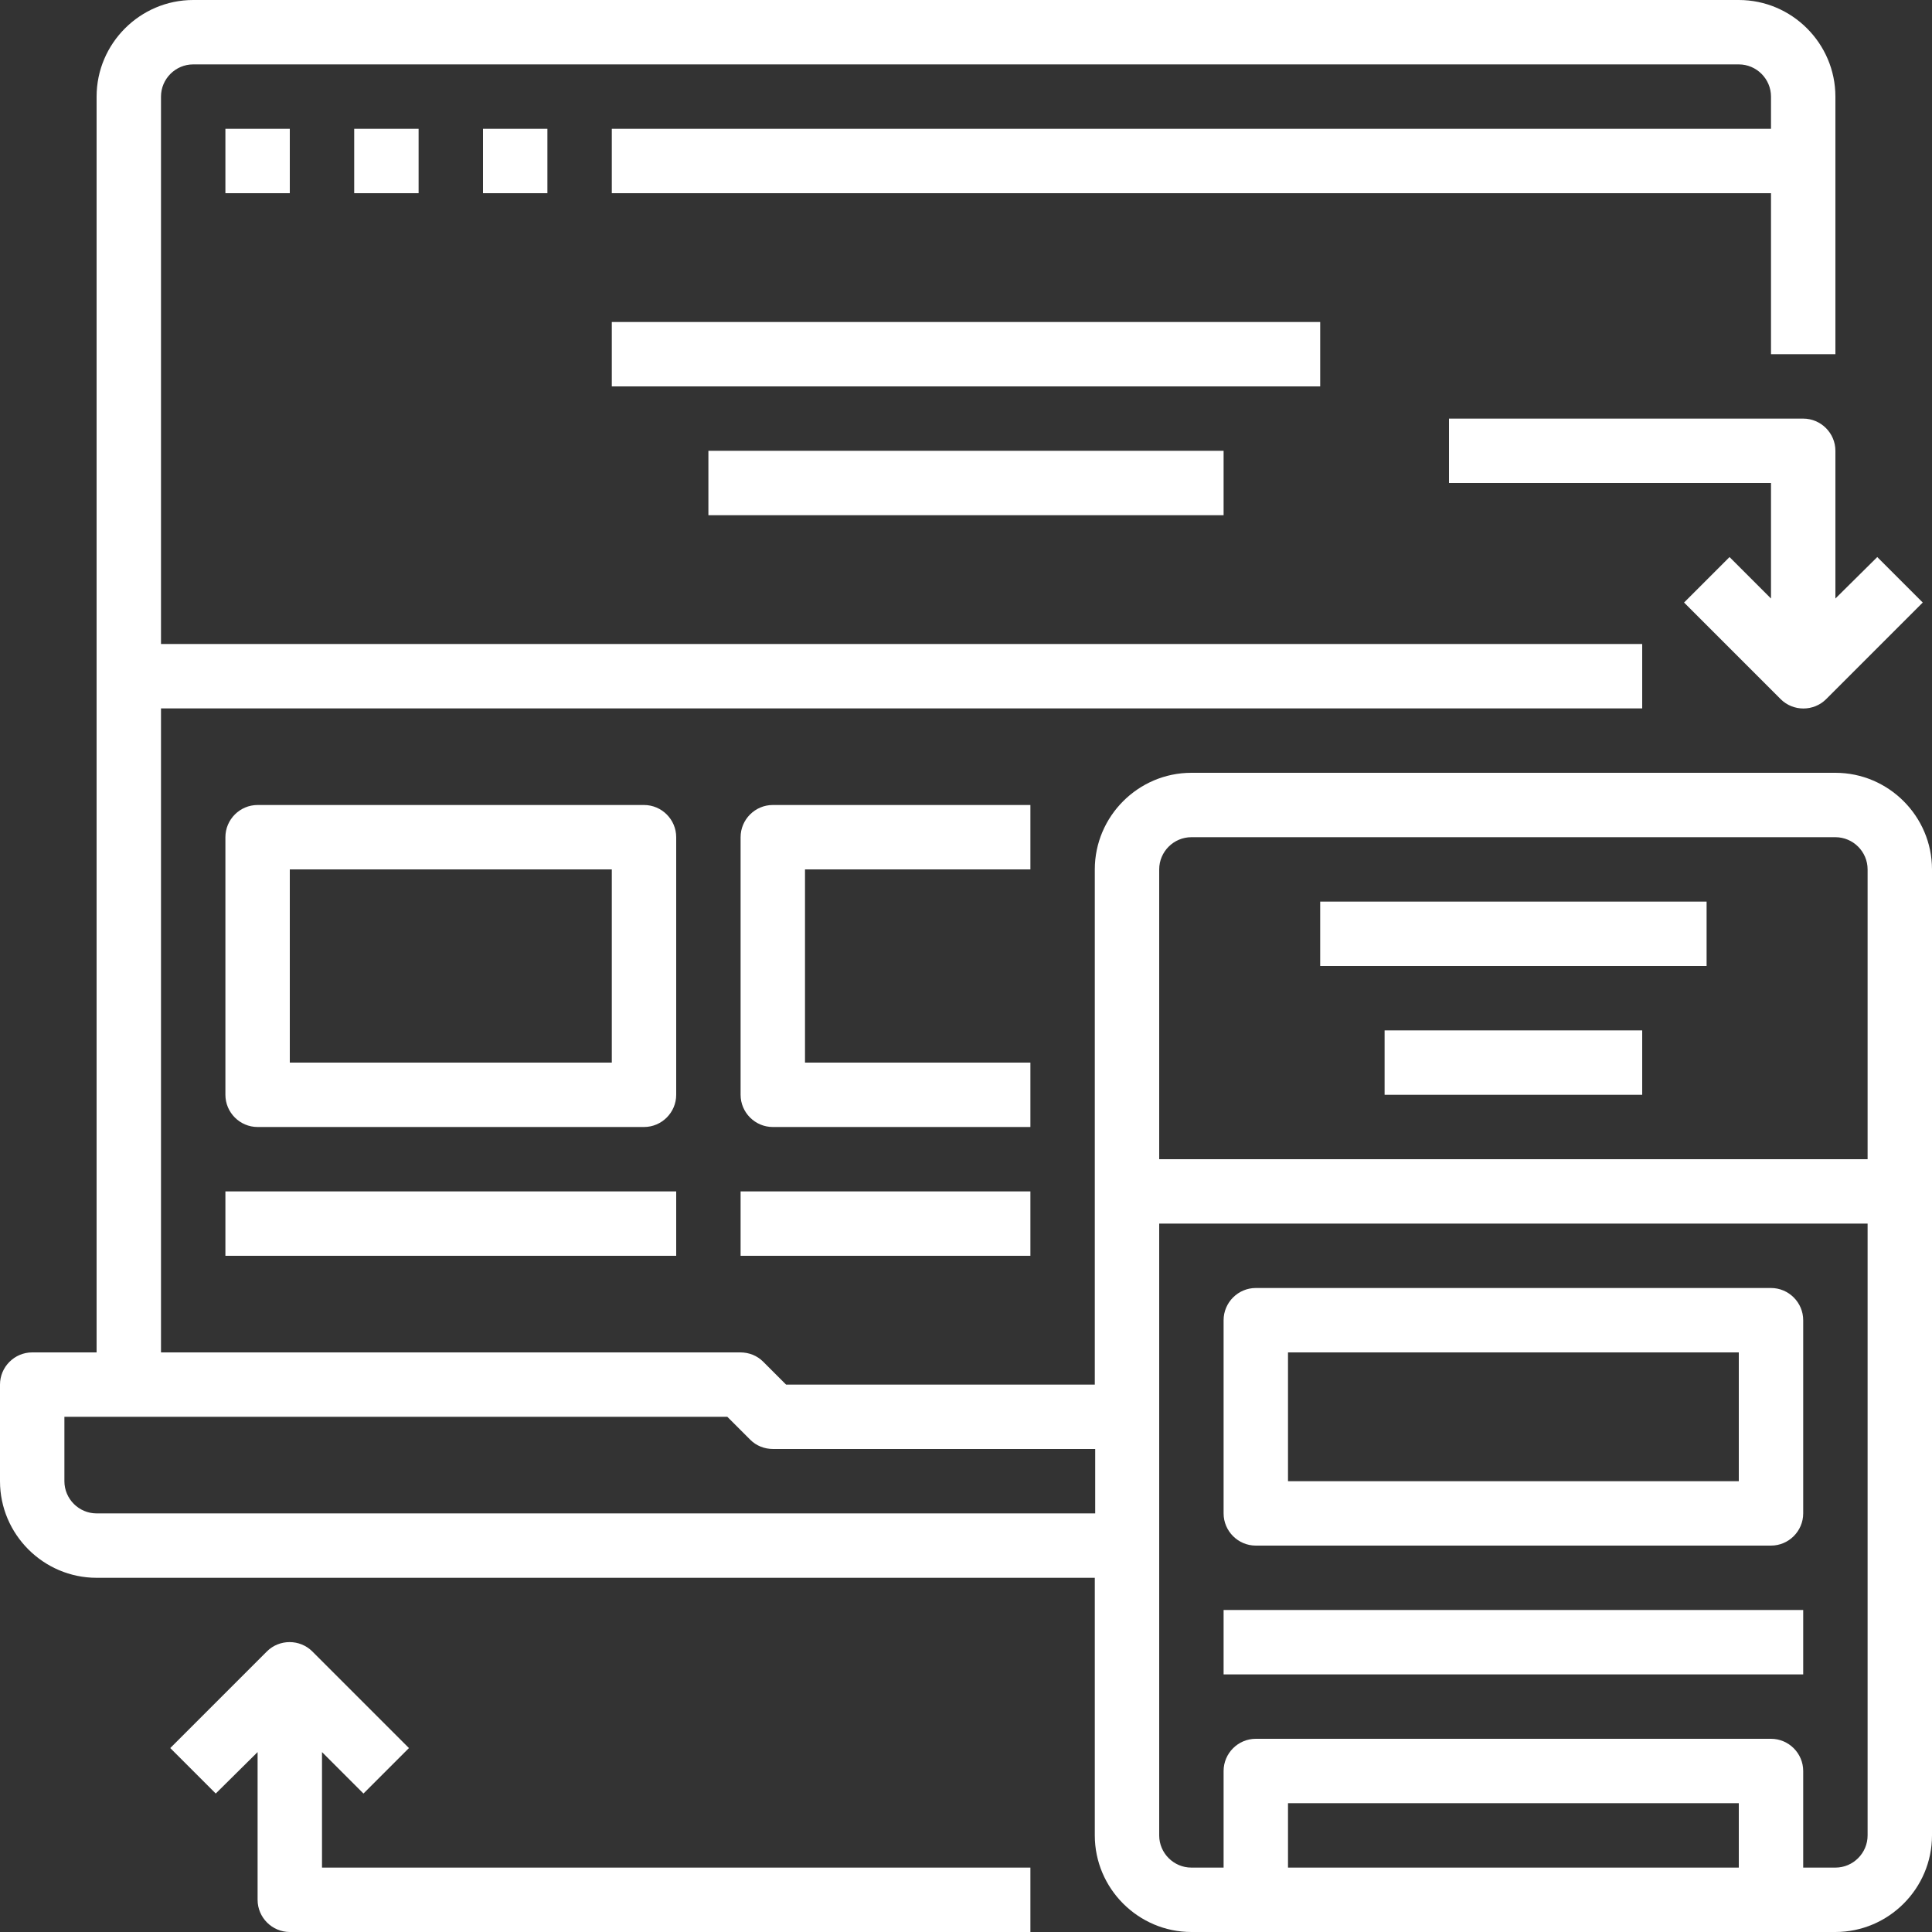 <svg width="72" height="72" viewBox="0 0 72 72" fill="none" xmlns="http://www.w3.org/2000/svg">
<rect x="0" y="0" width="72" height="72" fill="#333333" stroke="none"/>
<path d="M68.4 28.8H44.4C42.42 28.8 40.8 30.42 40.8 32.4V51.6H29.295L28.44 50.745C28.215 50.52 27.915 50.4 27.585 50.4H6V26.4H61.2V24H6V3.6C6 2.94 6.54 2.4 7.2 2.4H64.8C65.46 2.4 66 2.94 66 3.6V4.8H22.8V7.2H66V13.2H68.4V3.6C68.4 1.62 66.78 0 64.8 0H7.2C5.22 0 3.6 1.62 3.6 3.6V50.4H1.2C0.54 50.4 0 50.94 0 51.6V55.2C0 57.18 1.62 58.8 3.6 58.8H40.8V68.4C40.8 70.38 42.42 72 44.4 72H68.4C70.38 72 72 70.38 72 68.4V32.4C72 30.42 70.38 28.8 68.4 28.8ZM40.8 56.4H3.6C2.94 56.4 2.4 55.86 2.4 55.2V52.8H27.105L27.96 53.655C28.185 53.88 28.485 54 28.815 54H40.815V56.4H40.8ZM64.8 69.6H48V67.2H64.8V69.6ZM69.6 68.4C69.6 69.06 69.06 69.6 68.4 69.6H67.2V66C67.2 65.34 66.66 64.8 66 64.8H46.8C46.14 64.8 45.6 65.34 45.6 66V69.6H44.4C43.74 69.6 43.2 69.06 43.2 68.4V45.6H69.6V68.4ZM69.6 43.2H43.2V32.4C43.2 31.74 43.74 31.2 44.4 31.2H68.4C69.06 31.2 69.6 31.74 69.6 32.4V43.2Z" fill="white"/>
<path d="M12 65.295L13.545 66.84L15.24 65.145L11.64 61.545C11.175 61.08 10.41 61.08 9.945 61.545L6.345 65.145L8.04 66.84L9.6 65.295V70.8C9.6 71.46 10.14 72 10.8 72H38.4V69.6H12V65.295Z" fill="white"/>
<path d="M68.4 16.8C68.4 16.14 67.86 15.6 67.2 15.6H54V18H66V22.305L64.455 20.76L62.76 22.455L66.36 26.055C66.825 26.52 67.59 26.52 68.055 26.055L71.655 22.455L69.96 20.76L68.4 22.305V16.8Z" fill="white"/>
<path d="M10.8 4.8H8.4V7.2H10.8V4.8Z" fill="white"/>
<path d="M15.6 4.8H13.2V7.2H15.6V4.8Z" fill="white"/>
<path d="M20.4 4.8H18V7.2H20.4V4.8Z" fill="white"/>
<path d="M49.2 12H22.8V14.4H49.2V12Z" fill="white"/>
<path d="M45.6 16.8H26.4V19.2H45.6V16.8Z" fill="white"/>
<path d="M25.2 31.2C25.2 30.54 24.66 30 24 30H9.6C8.94 30 8.4 30.54 8.4 31.2V40.8C8.4 41.46 8.94 42 9.6 42H24C24.66 42 25.2 41.46 25.2 40.8V31.2ZM22.8 39.6H10.8V32.4H22.8V39.6Z" fill="white"/>
<path d="M38.4 32.4V30H28.8C28.14 30 27.6 30.54 27.6 31.2V40.8C27.6 41.46 28.14 42 28.8 42H38.4V39.6H30V32.4H38.4Z" fill="white"/>
<path d="M25.2 44.4H8.4V46.8H25.2V44.4Z" fill="white"/>
<path d="M38.4 44.4H27.6V46.8H38.4V44.4Z" fill="white"/>
<path d="M63.6 33.6H49.2V36H63.6V33.6Z" fill="white"/>
<path d="M61.2 38.4H51.6V40.8H61.2V38.4Z" fill="white"/>
<path d="M46.8 57.6H66C66.66 57.6 67.2 57.06 67.2 56.4V49.2C67.2 48.54 66.66 48 66 48H46.8C46.14 48 45.6 48.54 45.6 49.2V56.4C45.6 57.06 46.14 57.6 46.8 57.6ZM48 50.4H64.8V55.2H48V50.4Z" fill="white"/>
<path d="M67.2 60H45.6V62.4H67.2V60Z" fill="white"/>
</svg>
